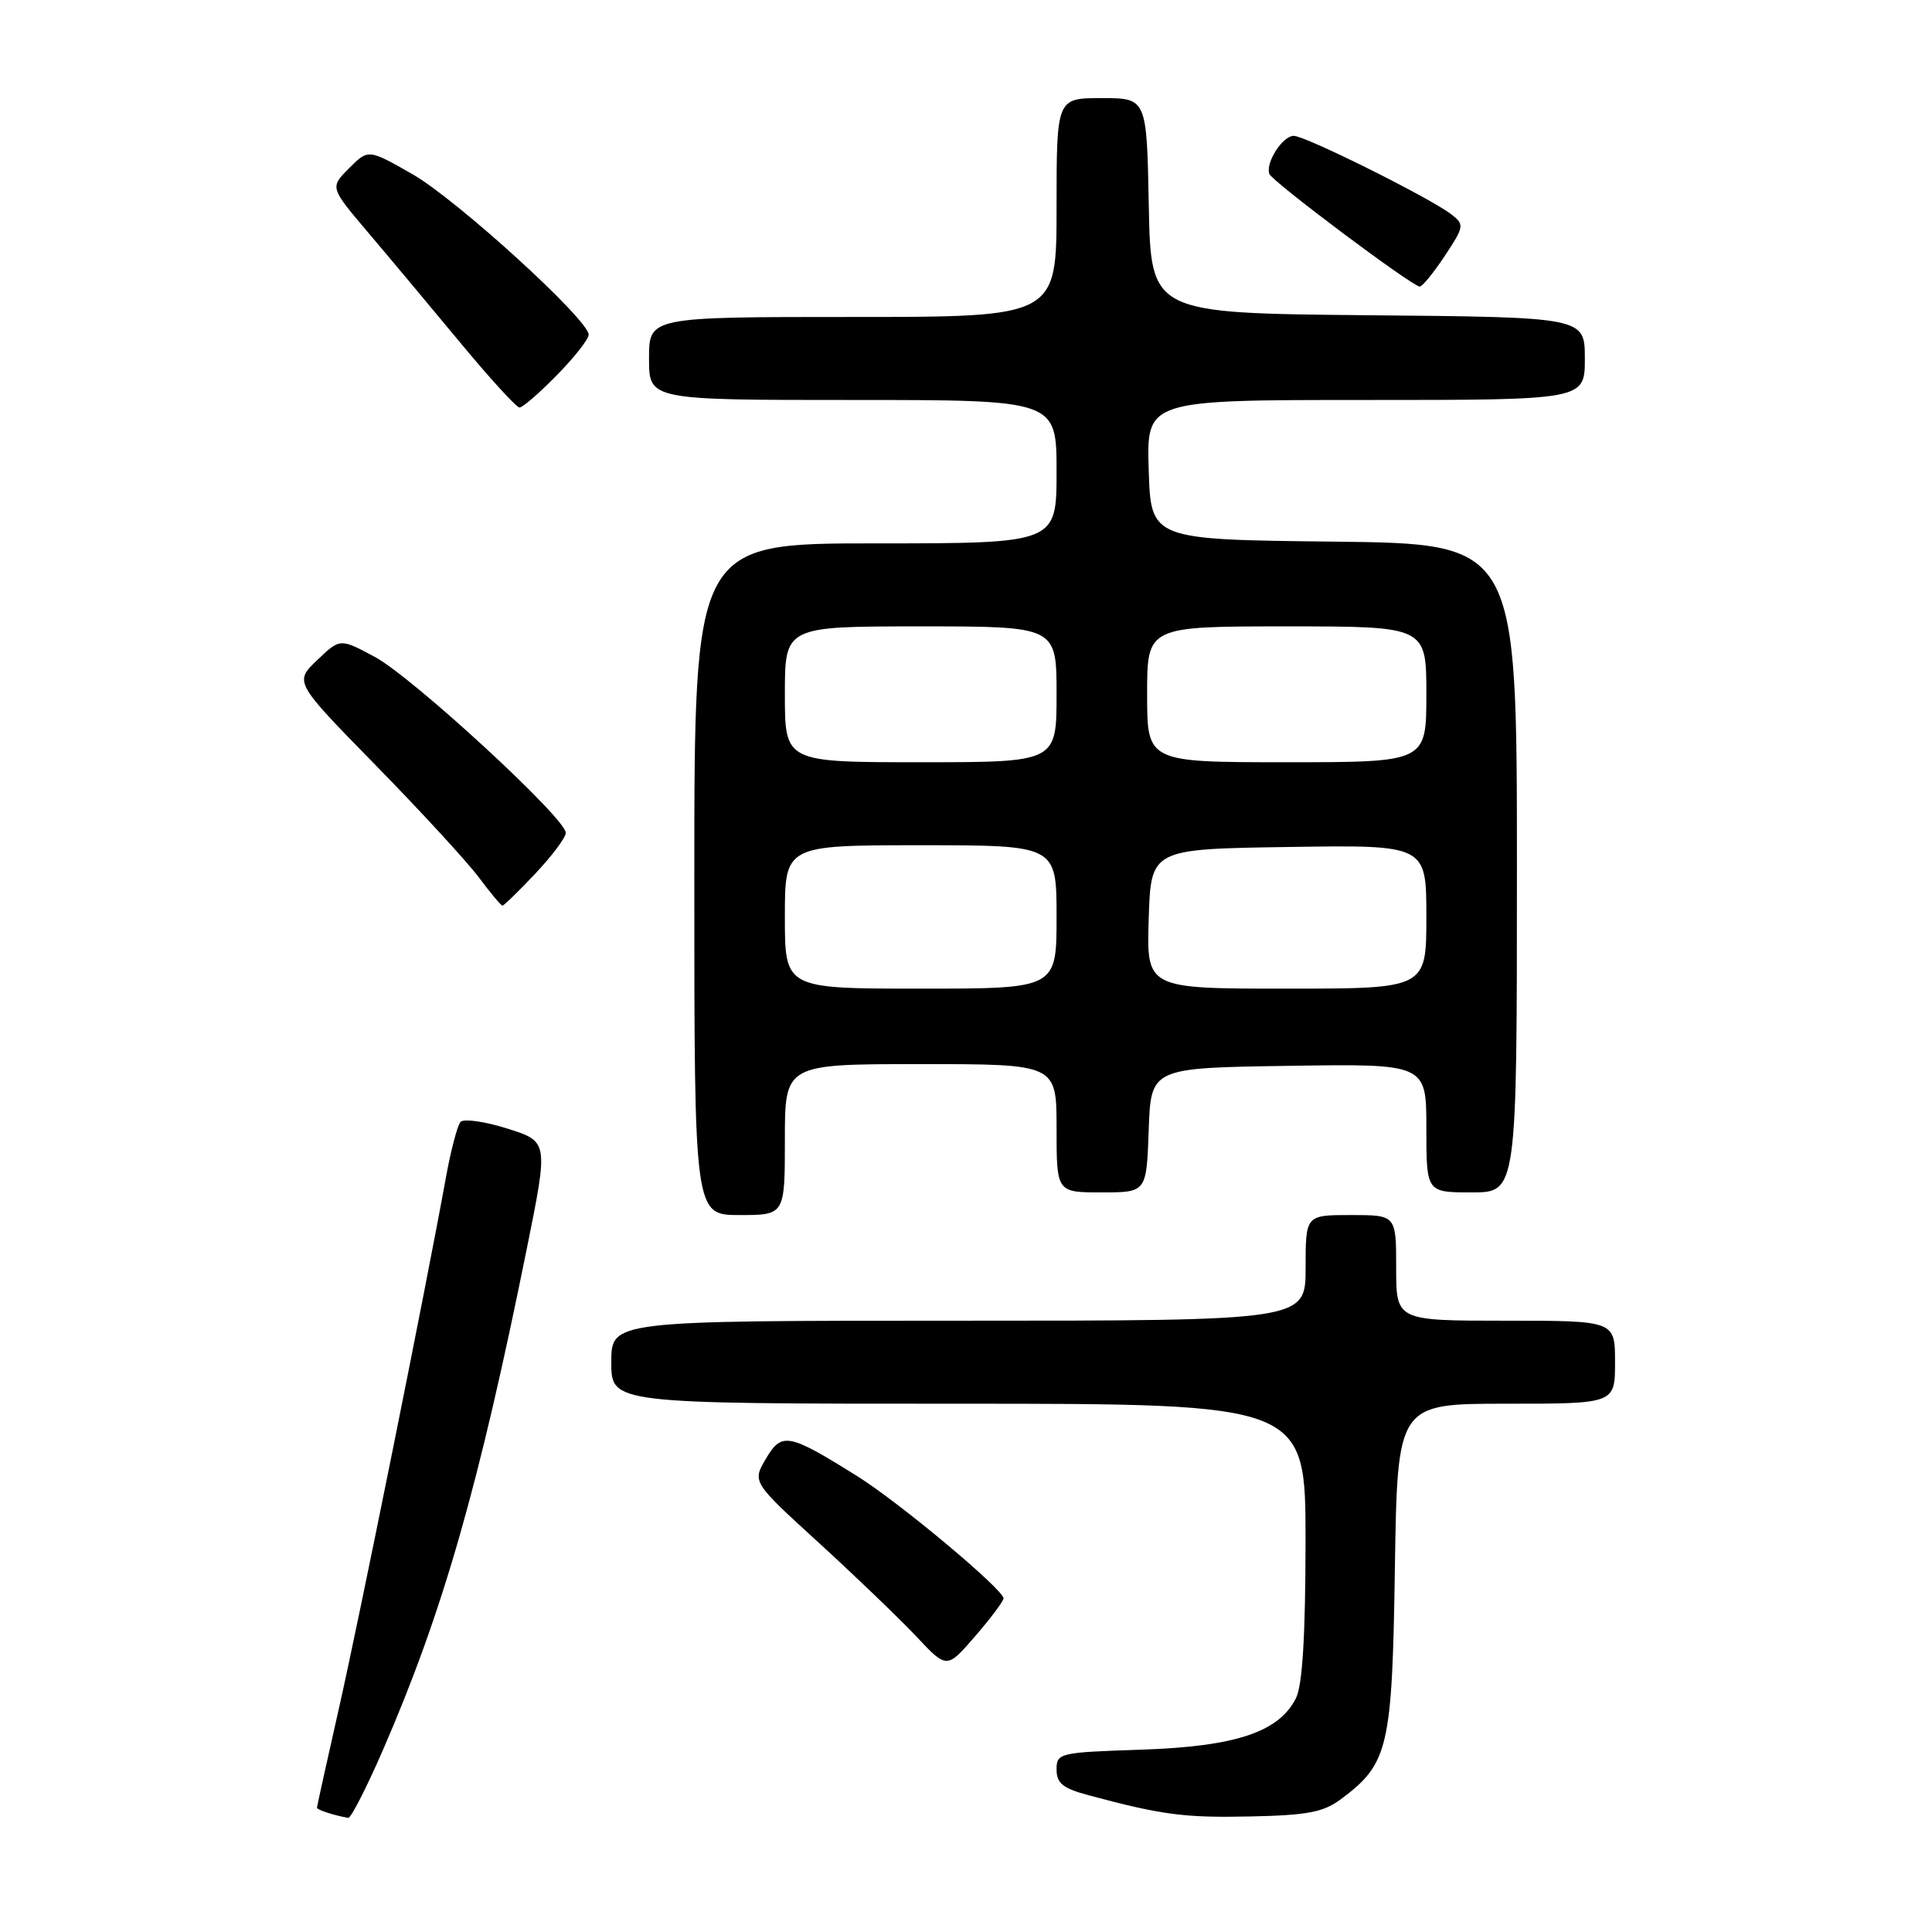 <?xml version="1.0" encoding="UTF-8" standalone="no"?>
<!DOCTYPE svg PUBLIC "-//W3C//DTD SVG 1.1//EN" "http://www.w3.org/Graphics/SVG/1.1/DTD/svg11.dtd" >
<svg xmlns="http://www.w3.org/2000/svg" xmlns:xlink="http://www.w3.org/1999/xlink" version="1.1" viewBox="0 0 256 256">
 <g >
 <path fill="currentColor"
d=" M 50.80 231.75 C 58.68 213.58 63.43 197.02 69.82 165.38 C 72.67 151.26 72.67 151.26 67.22 149.54 C 64.23 148.60 61.44 148.20 61.02 148.66 C 60.61 149.12 59.74 152.43 59.09 156.00 C 56.40 170.85 47.62 214.41 44.91 226.36 C 43.31 233.43 42.00 239.36 42.00 239.53 C 42.00 239.81 44.22 240.54 46.14 240.88 C 46.49 240.95 48.59 236.84 50.80 231.75 Z  M 177.68 238.40 C 183.99 233.69 184.47 231.64 184.83 207.75 C 185.17 186.00 185.17 186.00 199.58 186.00 C 214.00 186.00 214.00 186.00 214.00 180.50 C 214.00 175.00 214.00 175.00 199.50 175.00 C 185.00 175.00 185.00 175.00 185.00 168.00 C 185.00 161.00 185.00 161.00 179.00 161.00 C 173.00 161.00 173.00 161.00 173.00 168.00 C 173.00 175.00 173.00 175.00 127.00 175.00 C 81.00 175.00 81.00 175.00 81.00 180.50 C 81.00 186.00 81.00 186.00 127.00 186.00 C 173.00 186.00 173.00 186.00 172.99 204.25 C 172.98 216.76 172.58 223.29 171.73 225.00 C 169.49 229.50 163.76 231.42 151.25 231.84 C 140.34 232.20 140.00 232.28 140.00 234.48 C 140.00 236.29 140.84 236.97 144.25 237.88 C 153.97 240.49 156.93 240.88 165.68 240.69 C 173.26 240.53 175.35 240.13 177.68 238.40 Z  M 132.97 211.80 C 133.02 210.66 119.14 199.06 113.59 195.60 C 104.47 189.90 103.59 189.73 101.49 193.28 C 99.67 196.37 99.67 196.37 108.50 204.43 C 113.36 208.87 119.16 214.45 121.40 216.82 C 125.46 221.15 125.46 221.15 129.20 216.82 C 131.26 214.45 132.95 212.18 132.97 211.80 Z  M 104.00 151.00 C 104.00 141.00 104.00 141.00 122.00 141.00 C 140.00 141.00 140.00 141.00 140.00 149.50 C 140.00 158.00 140.00 158.00 145.96 158.00 C 151.92 158.00 151.92 158.00 152.21 149.75 C 152.50 141.50 152.50 141.50 170.75 141.23 C 189.00 140.95 189.00 140.95 189.00 149.48 C 189.00 158.00 189.00 158.00 195.00 158.00 C 201.00 158.00 201.00 158.00 201.00 115.02 C 201.00 72.04 201.00 72.04 176.75 71.77 C 152.50 71.50 152.50 71.50 152.21 62.25 C 151.92 53.00 151.92 53.00 180.96 53.00 C 210.00 53.00 210.00 53.00 210.00 47.52 C 210.00 42.03 210.00 42.03 181.25 41.77 C 152.50 41.50 152.50 41.50 152.22 27.25 C 151.95 13.00 151.95 13.00 145.97 13.00 C 140.00 13.00 140.00 13.00 140.00 27.50 C 140.00 42.00 140.00 42.00 113.00 42.00 C 86.00 42.00 86.00 42.00 86.00 47.50 C 86.00 53.00 86.00 53.00 113.00 53.00 C 140.00 53.00 140.00 53.00 140.00 62.50 C 140.00 72.00 140.00 72.00 116.00 72.00 C 92.00 72.00 92.00 72.00 92.00 116.50 C 92.00 161.00 92.00 161.00 98.00 161.00 C 104.00 161.00 104.00 161.00 104.00 151.00 Z  M 70.94 115.75 C 73.14 113.41 74.96 110.99 74.97 110.36 C 75.02 108.47 54.63 89.70 49.66 87.04 C 45.06 84.57 45.06 84.57 42.02 87.48 C 38.99 90.38 38.99 90.38 49.82 101.44 C 55.77 107.52 61.90 114.19 63.44 116.25 C 64.98 118.31 66.39 120.00 66.58 120.00 C 66.77 120.00 68.73 118.09 70.94 115.75 Z  M 73.79 49.71 C 76.11 47.35 78.00 44.94 78.00 44.35 C 78.00 42.36 60.53 26.44 54.65 23.08 C 48.80 19.74 48.80 19.74 46.26 22.29 C 43.72 24.83 43.72 24.83 48.66 30.67 C 51.38 33.87 56.87 40.44 60.86 45.25 C 64.84 50.06 68.43 54.00 68.84 54.00 C 69.25 54.00 71.48 52.07 73.79 49.71 Z  M 191.44 33.91 C 194.02 30.01 194.06 29.76 192.32 28.41 C 189.55 26.26 172.98 18.00 171.43 18.00 C 169.95 18.00 167.68 21.54 168.19 23.04 C 168.52 24.02 187.06 37.91 188.12 37.97 C 188.46 37.98 189.95 36.16 191.44 33.91 Z  M 104.00 121.50 C 104.00 112.00 104.00 112.00 122.00 112.00 C 140.00 112.00 140.00 112.00 140.00 121.50 C 140.00 131.00 140.00 131.00 122.00 131.00 C 104.00 131.00 104.00 131.00 104.00 121.50 Z  M 152.21 121.75 C 152.50 112.50 152.50 112.50 170.75 112.23 C 189.00 111.95 189.00 111.95 189.00 121.48 C 189.00 131.00 189.00 131.00 170.46 131.00 C 151.92 131.00 151.92 131.00 152.21 121.75 Z  M 104.00 92.00 C 104.00 83.00 104.00 83.00 122.00 83.00 C 140.00 83.00 140.00 83.00 140.00 92.00 C 140.00 101.00 140.00 101.00 122.00 101.00 C 104.00 101.00 104.00 101.00 104.00 92.00 Z  M 152.00 92.00 C 152.00 83.00 152.00 83.00 170.50 83.00 C 189.00 83.00 189.00 83.00 189.00 92.00 C 189.00 101.00 189.00 101.00 170.50 101.00 C 152.00 101.00 152.00 101.00 152.00 92.00 Z "/>
</g>
</svg>